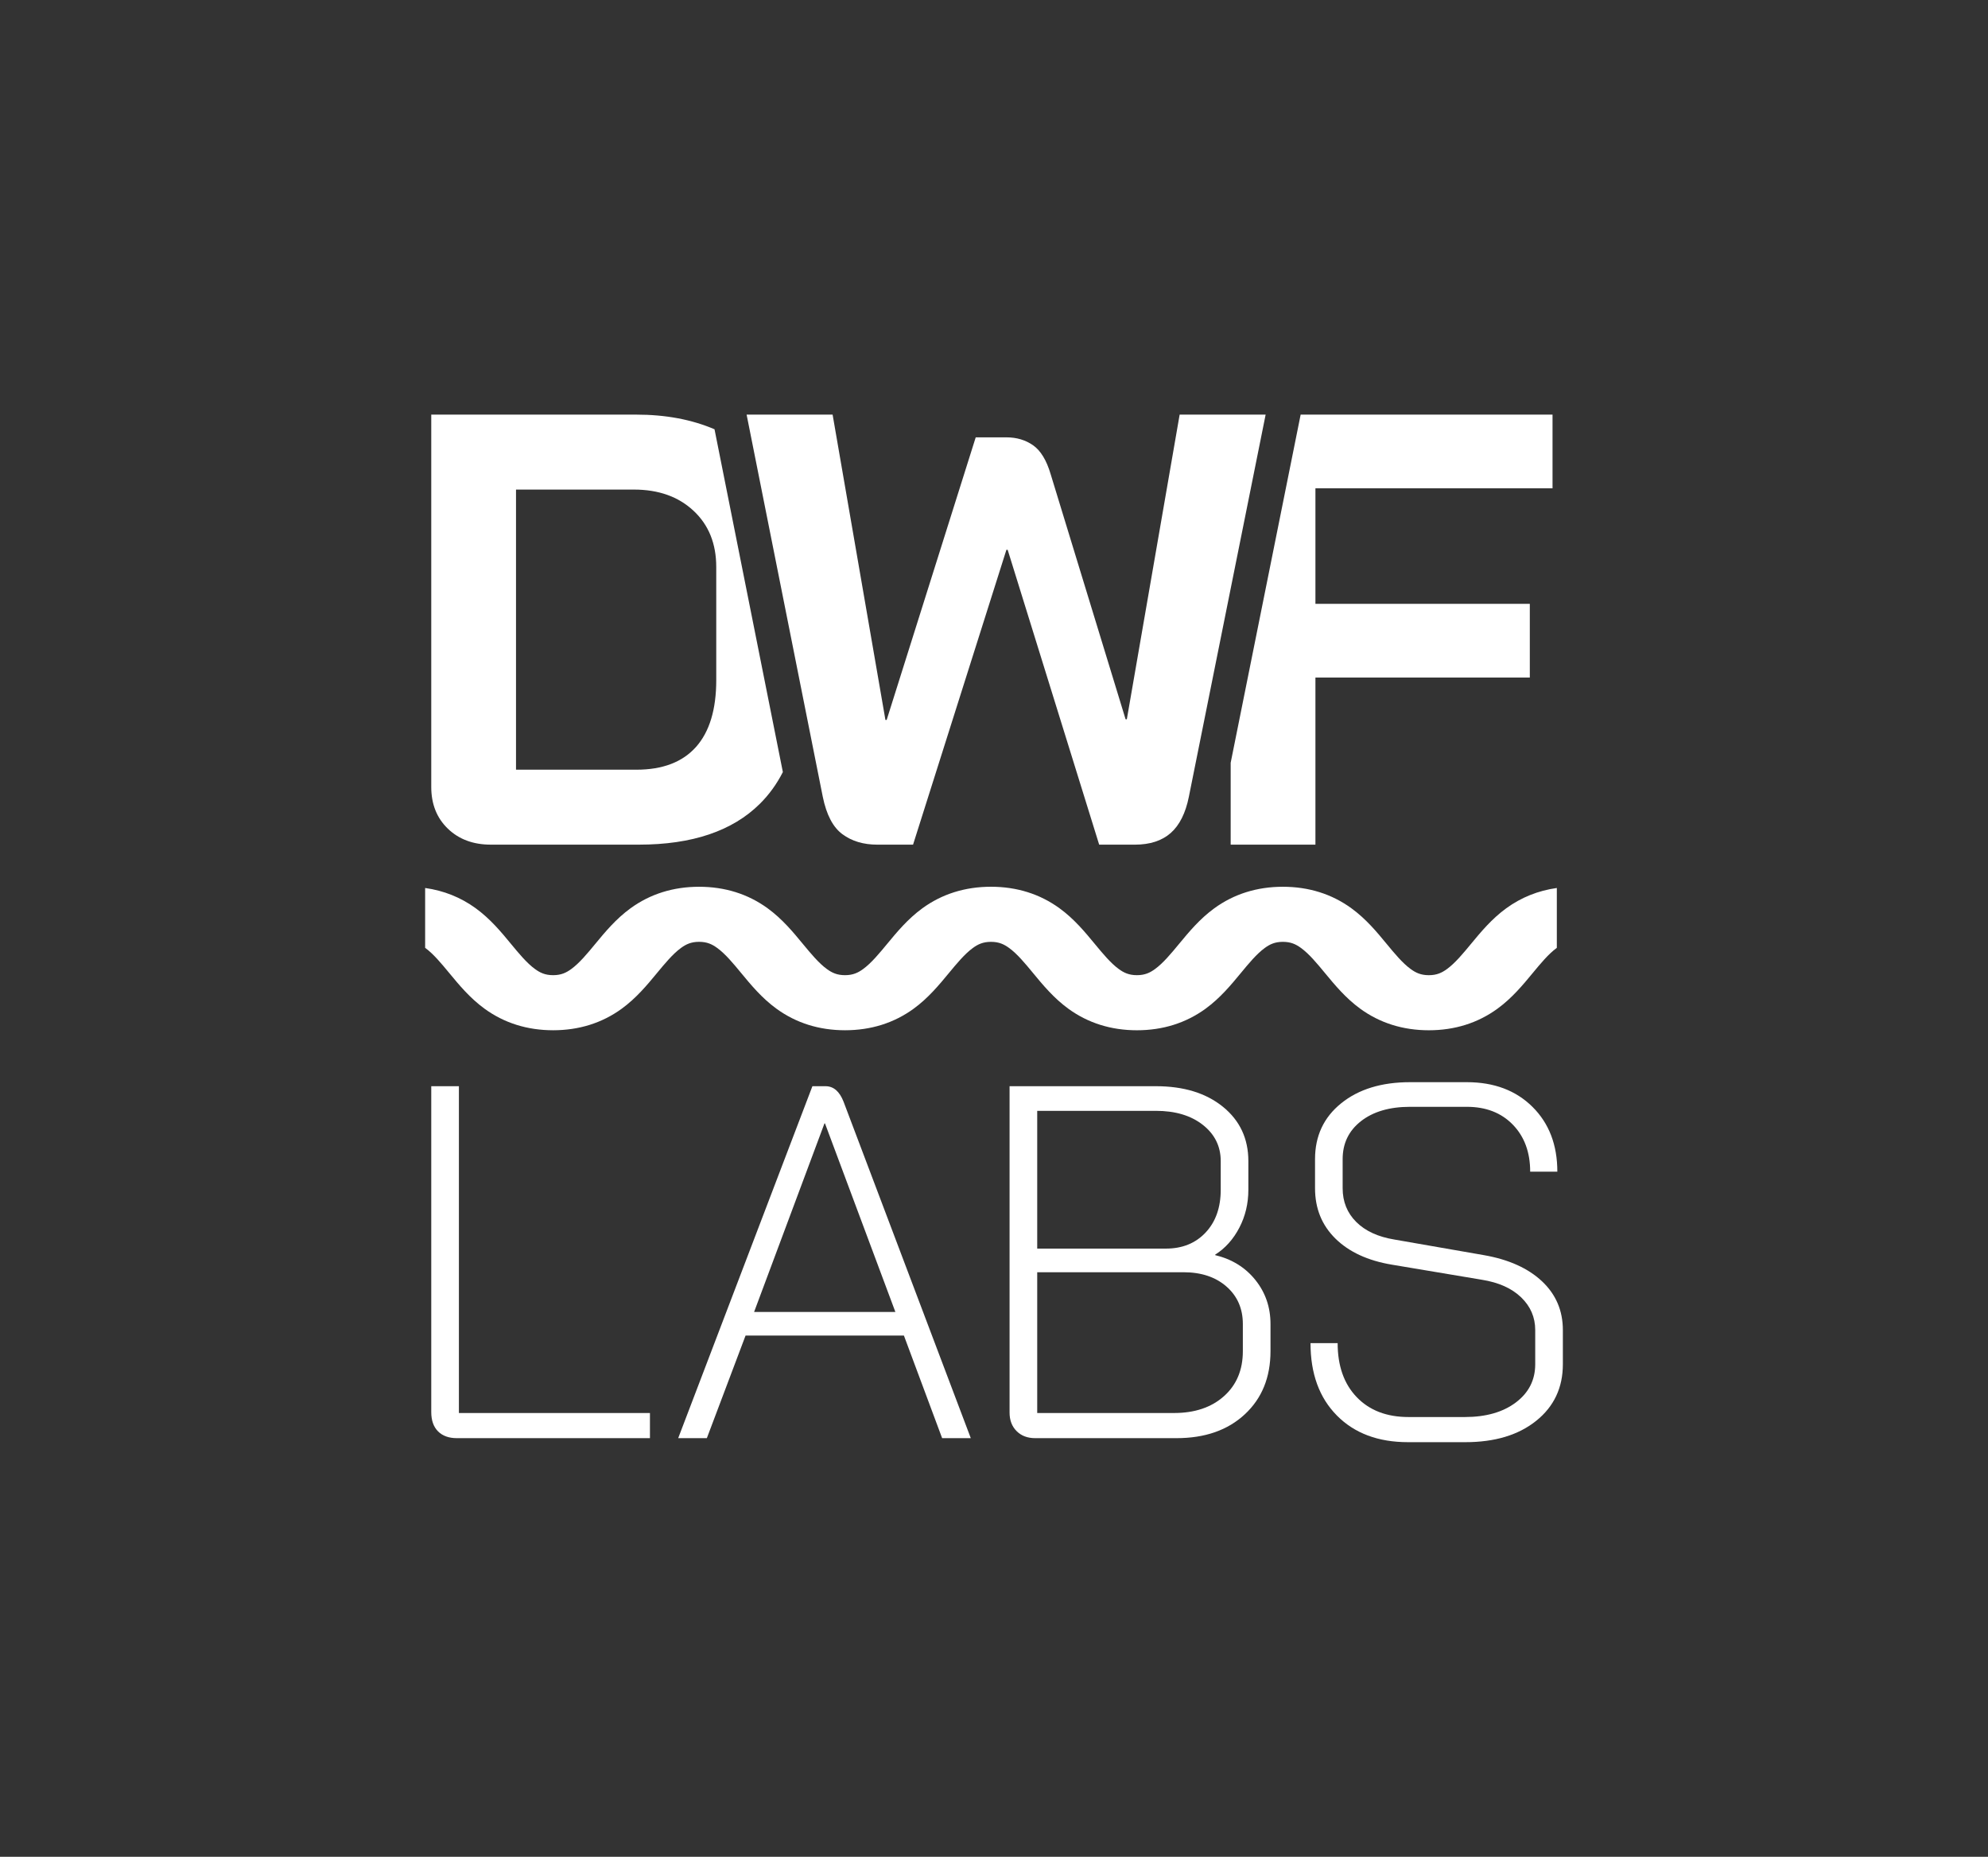 <svg width="1301" height="1215" viewBox="0 0 1301 1215" fill="none" xmlns="http://www.w3.org/2000/svg">
<rect x="0" y="0" width="1301" height="1215" fill="#333333" stroke="none"/>
<path d="M467.598 280.9C452.643 274.496 435.61 271.31 416.475 271.31H282.223V514.906C282.223 526.167 285.848 535.273 293.083 542.239C300.318 549.219 309.701 552.698 321.216 552.698H418.098C452.928 552.698 479.337 543.777 497.286 525.959C503.313 519.986 508.324 513.067 512.326 505.2L467.598 280.9ZM468.738 444.963C468.738 464.259 464.312 478.868 455.476 488.782C446.624 498.696 433.623 503.653 416.475 503.653H337.695V320.355H414.873C430.953 320.355 443.945 324.973 453.859 334.218C463.773 343.462 468.73 355.723 468.73 371.002L468.738 444.963Z" fill="white"/>
<path d="M1016.02 319.539V271.31H851.177L850.292 275.735L805.387 499.119V552.698H860.852V443.362H1001.15V395.117H860.852V319.539H1016.02Z" fill="white"/>
<path d="M828.267 271.31L805.4 385.103L778.028 521.34C775.881 532.055 771.917 539.976 766.16 545.063C760.402 550.151 752.567 552.706 742.645 552.706H719.33L659.44 359.757H658.624L597.525 552.706H574.21C565.097 552.706 557.454 550.428 551.304 545.863C545.123 541.314 540.844 533.141 538.442 521.34L524.188 449.866L493.769 297.241L488.604 271.317H544.884L579.452 471.11H580.253L638.535 286.18H658.632C665.329 286.18 671.162 287.92 676.119 291.407C681.077 294.893 684.894 301.197 687.581 310.295L736.626 470.687H737.426L771.994 271.31H828.267Z" fill="white"/>
<path d="M286.667 936.618C283.708 933.66 282.223 929.436 282.223 923.948V710.759H300.32V924.611H425.342V941.062H299.006C293.74 941.062 289.627 939.578 286.667 936.618Z" fill="white"/>
<path d="M591.548 873.941H487.912L462.58 941.062H443.828L531.662 710.759H540.226C545.493 710.759 549.434 714.159 552.074 720.961L635.309 941.062H616.558L591.548 873.941ZM493.502 858.482H585.958L539.891 735.105H539.557L493.502 858.482Z" fill="white"/>
<path d="M665.298 936.448C662.22 933.378 660.688 929.326 660.688 924.28V710.759H756.428C774.638 710.759 789.275 715.253 800.351 724.251C811.427 733.249 816.959 745.097 816.959 759.783V778.532C816.959 787.53 814.988 795.806 811.046 803.37C807.093 810.934 801.838 816.812 795.257 820.975V821.306C806.217 823.934 814.999 829.372 821.58 837.587C828.161 845.813 831.446 855.413 831.446 866.377V884.143C831.446 901.247 825.845 915.021 814.665 925.433C803.474 935.856 788.561 941.062 769.924 941.062H677.468C672.432 941.062 668.363 939.528 665.309 936.458L665.298 936.448ZM763.009 817.023C773.75 817.023 782.418 813.522 788.998 806.49C795.579 799.478 798.876 790.148 798.876 778.522V759.773C798.876 750.122 794.98 742.228 787.2 736.088C779.409 729.949 769.152 726.879 756.428 726.879H678.782V817.023H763.009ZM768.276 924.611C781.876 924.611 792.79 920.939 801.008 913.586C809.237 906.243 813.351 896.423 813.351 884.143V866.377C813.351 856.296 809.779 848.12 802.656 841.871C795.522 835.621 786.152 832.492 774.523 832.492H678.782V924.611H768.276Z" fill="white"/>
<path d="M874.907 926.255C863.382 914.628 857.631 898.838 857.631 878.876H875.391C875.391 893.792 879.552 905.579 887.896 914.248C896.229 922.915 907.512 927.238 921.781 927.238H958.627C972.446 927.238 983.579 924.058 992.016 917.698C1000.45 911.339 1004.69 903.012 1004.69 892.69V870.319C1004.69 861.983 1001.62 854.851 995.485 848.931C989.342 843.013 980.79 839.171 969.818 837.415L910.924 827.545C895.134 824.916 882.802 819.208 873.905 810.441C865.019 801.673 860.593 790.699 860.593 777.538V758.458C860.593 743.32 866.286 731.152 877.697 721.943C889.095 712.734 904.112 708.129 922.76 708.129H959.941C977.701 708.129 992.016 713.506 1002.87 724.25C1013.73 735.004 1019.16 749.148 1019.16 766.693H1001.39C1001.39 753.973 997.605 743.721 990.033 735.927C982.473 728.142 972.434 724.25 959.929 724.25H922.749C909.368 724.25 898.672 727.38 890.674 733.63C882.664 739.879 878.665 748.165 878.665 758.468V777.548C878.665 786.325 881.627 793.668 887.551 799.587C893.486 805.505 901.807 809.348 912.56 811.103L971.12 821.305C987.359 824.154 1000.01 829.862 1009.12 838.409C1018.22 846.965 1022.78 857.609 1022.78 870.319V892.69C1022.78 908.048 1016.96 920.386 1005.34 929.705C993.721 939.035 978.243 943.69 958.961 943.69H921.446C901.923 943.69 886.409 937.881 874.896 926.255H874.907Z" fill="white"/>
<path d="M457.478 580.256C474.393 580.256 489.492 584.991 502.325 594.319C511.915 601.295 519.091 609.983 525.415 617.66C530.521 623.835 535.799 630.231 541.123 634.093C544.447 636.506 547.735 638.108 552.99 638.108C558.257 638.108 561.557 636.496 564.869 634.084C570.193 630.21 575.46 623.825 580.566 617.65C586.89 609.983 594.077 601.295 603.667 594.308C616.512 584.98 631.599 580.246 648.514 580.246C665.43 580.246 680.517 584.98 693.35 594.308C702.952 601.285 710.127 609.973 716.452 617.65C721.557 623.825 726.824 630.21 732.148 634.084C735.471 636.496 738.76 638.108 744.027 638.108C749.293 638.108 752.582 636.496 755.894 634.084C761.23 630.21 766.496 623.825 771.602 617.65C777.938 609.983 785.114 601.285 794.704 594.319C807.537 584.991 822.624 580.256 839.539 580.256C856.455 580.256 871.541 584.991 884.375 594.319C893.976 601.295 901.152 609.983 907.476 617.66C912.571 623.835 917.849 630.221 923.184 634.093C926.508 636.506 929.796 638.117 935.063 638.117C940.33 638.117 943.619 636.506 946.942 634.093C952.277 630.221 957.544 623.835 962.65 617.66C968.986 609.992 976.161 601.295 985.752 594.319C995.538 587.212 1006.62 582.769 1018.83 581.057V620.231C1018.83 620.231 1018.75 620.292 1018.72 620.322C1013.38 624.195 1008.12 630.58 1003.01 636.757C996.676 644.423 989.5 653.121 979.91 660.097C967.066 669.425 951.99 674.159 935.075 674.159C918.159 674.159 903.061 669.425 890.228 660.097C880.637 653.121 873.473 644.434 867.137 636.766C862.032 630.58 856.754 624.195 851.429 620.322C848.118 617.909 844.817 616.298 839.562 616.298C834.296 616.298 830.995 617.909 827.684 620.322C822.359 624.195 817.093 630.58 811.999 636.757C805.663 644.434 798.487 653.121 788.885 660.097C776.041 669.425 760.954 674.159 744.038 674.159C727.134 674.159 712.048 669.425 699.203 660.097C689.601 653.121 682.426 644.434 676.101 636.757C671.007 630.58 665.74 624.195 660.405 620.322C657.081 617.909 653.793 616.298 648.526 616.298C643.259 616.298 639.97 617.909 636.659 620.322C631.323 624.195 626.056 630.58 620.951 636.757C614.615 644.423 607.439 653.121 597.86 660.086C585.016 669.416 569.929 674.15 553.013 674.15C536.098 674.15 521.023 669.416 508.178 660.086C498.576 653.111 491.401 644.423 485.076 636.746C479.982 630.571 474.704 624.186 469.368 620.312C466.045 617.899 462.768 616.288 457.501 616.288C452.234 616.288 448.946 617.899 445.634 620.312C440.31 624.186 435.043 630.561 429.938 636.736C423.591 644.423 416.414 653.111 406.826 660.086C393.985 669.416 378.902 674.15 361.987 674.15C345.072 674.15 329.989 669.416 317.147 660.086C307.549 653.111 300.372 644.423 294.047 636.757C288.942 630.58 283.678 624.195 278.343 620.322C278.303 620.292 278.263 620.262 278.223 620.231V581.057C290.434 582.769 301.524 587.202 311.313 594.319C320.911 601.295 328.087 609.983 334.412 617.66C339.507 623.835 344.781 630.221 350.117 634.093C353.439 636.506 356.722 638.108 361.987 638.108C367.252 638.108 370.544 636.496 373.857 634.093C379.182 630.221 384.457 623.835 389.551 617.66C395.887 609.983 403.063 601.295 412.661 594.319C425.503 584.991 440.586 580.256 457.501 580.256H457.478Z" fill="white"/>
</svg>
